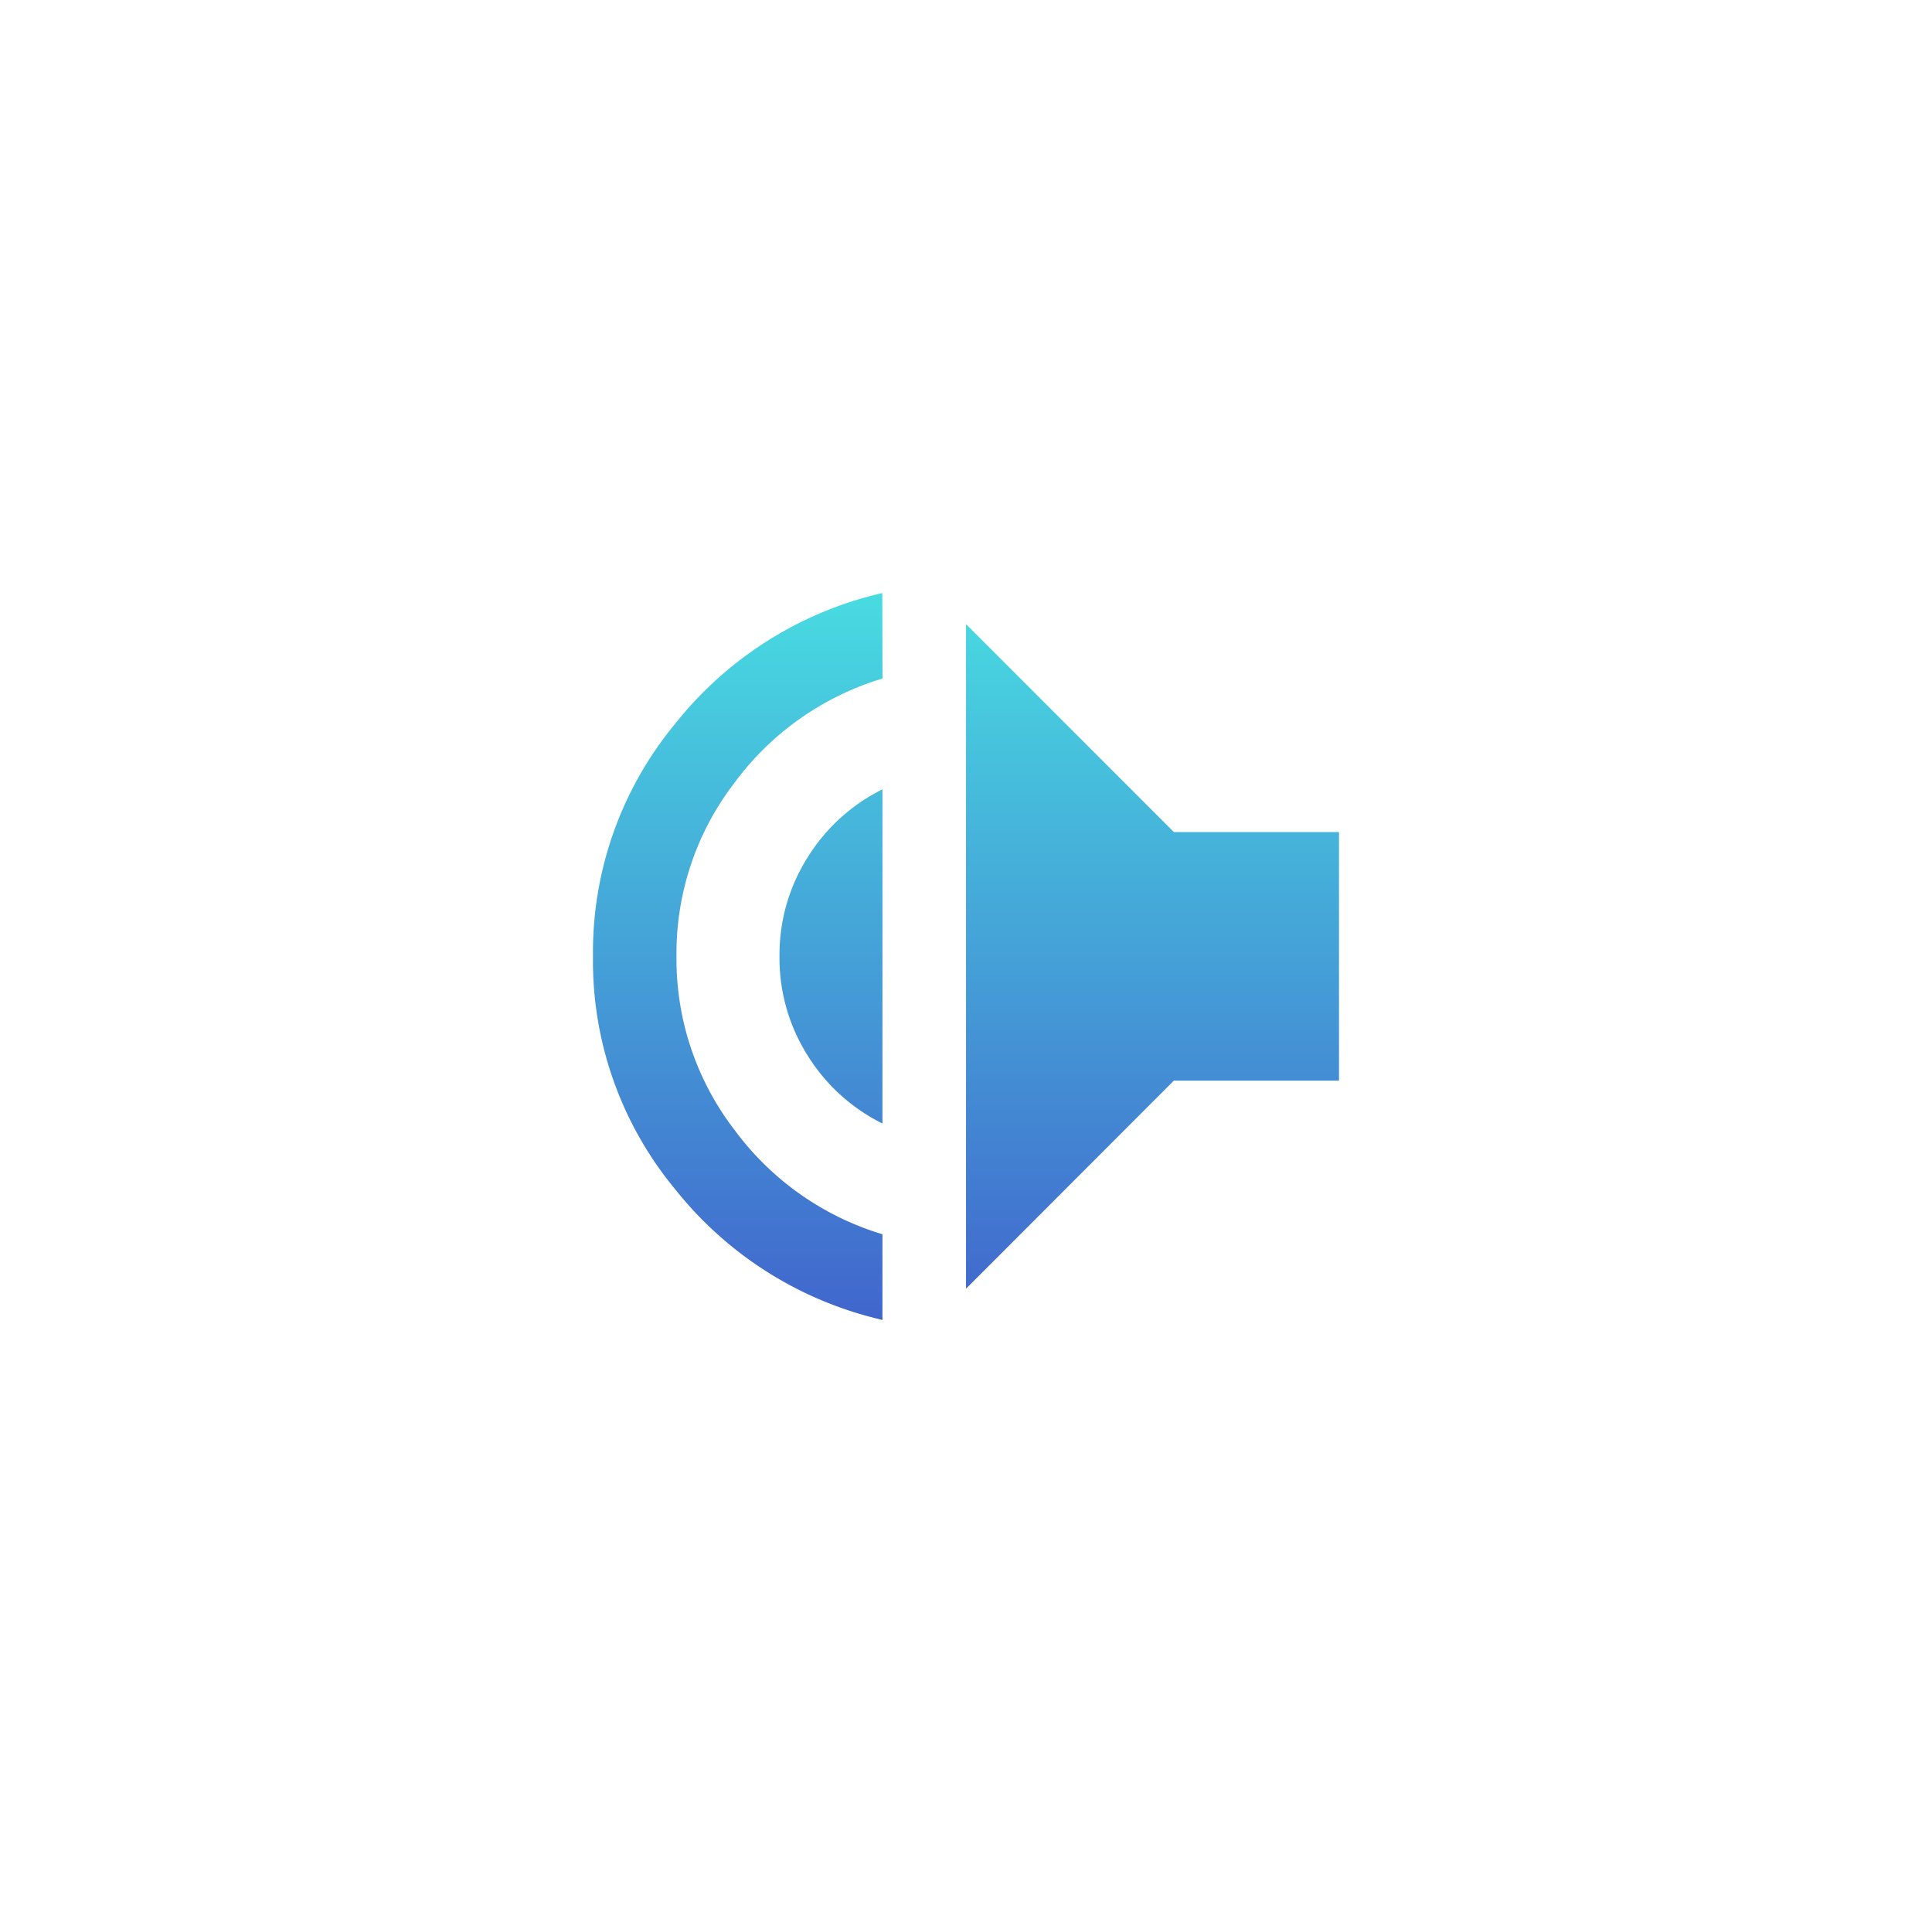 <svg xmlns="http://www.w3.org/2000/svg" xmlns:xlink="http://www.w3.org/1999/xlink" width="48.871" height="48.38" viewBox="0 0 48.871 48.38">
  <defs>
    <linearGradient id="linear-gradient" x1="0.5" x2="0.5" y2="1" gradientUnits="objectBoundingBox">
      <stop offset="0" stop-color="#48dbe1"/>
      <stop offset="1" stop-color="#4166cd"/>
      <stop offset="1" stop-color="#236b73"/>
    </linearGradient>
    <filter id="volume-up" x="0" y="0" width="48.871" height="48.38" filterUnits="userSpaceOnUse">
      <feOffset dy="3" input="SourceAlpha"/>
      <feGaussianBlur stdDeviation="5" result="blur"/>
      <feFlood flood-opacity="0.09"/>
      <feComposite operator="in" in2="blur"/>
      <feComposite in="SourceGraphic"/>
    </filter>
  </defs>
  <g transform="matrix(1, 0, 0, 1, 0, 0)" filter="url(#volume-up)">
    <path id="volume-up-2" data-name="volume-up" d="M18.871,6.514H14.694L9.436,1.255V18.063L14.694,12.8h4.177ZM4.718,9.659a4.6,4.6,0,0,0,.712,2.506,4.669,4.669,0,0,0,1.892,1.72V5.433a4.667,4.667,0,0,0-1.892,1.72,4.6,4.6,0,0,0-.712,2.506Zm2.6-9.19A9.357,9.357,0,0,0,2.089,3.762,9.053,9.053,0,0,0,0,9.659a9.046,9.046,0,0,0,2.088,5.9,9.359,9.359,0,0,0,5.234,3.293V16.686a7.245,7.245,0,0,1-3.735-2.629,7.088,7.088,0,0,1-1.475-4.4,7.079,7.079,0,0,1,1.475-4.4A7.245,7.245,0,0,1,7.323,2.631Z" transform="translate(15 11.53)" fill="url(#linear-gradient)"/>
  </g>
</svg>
